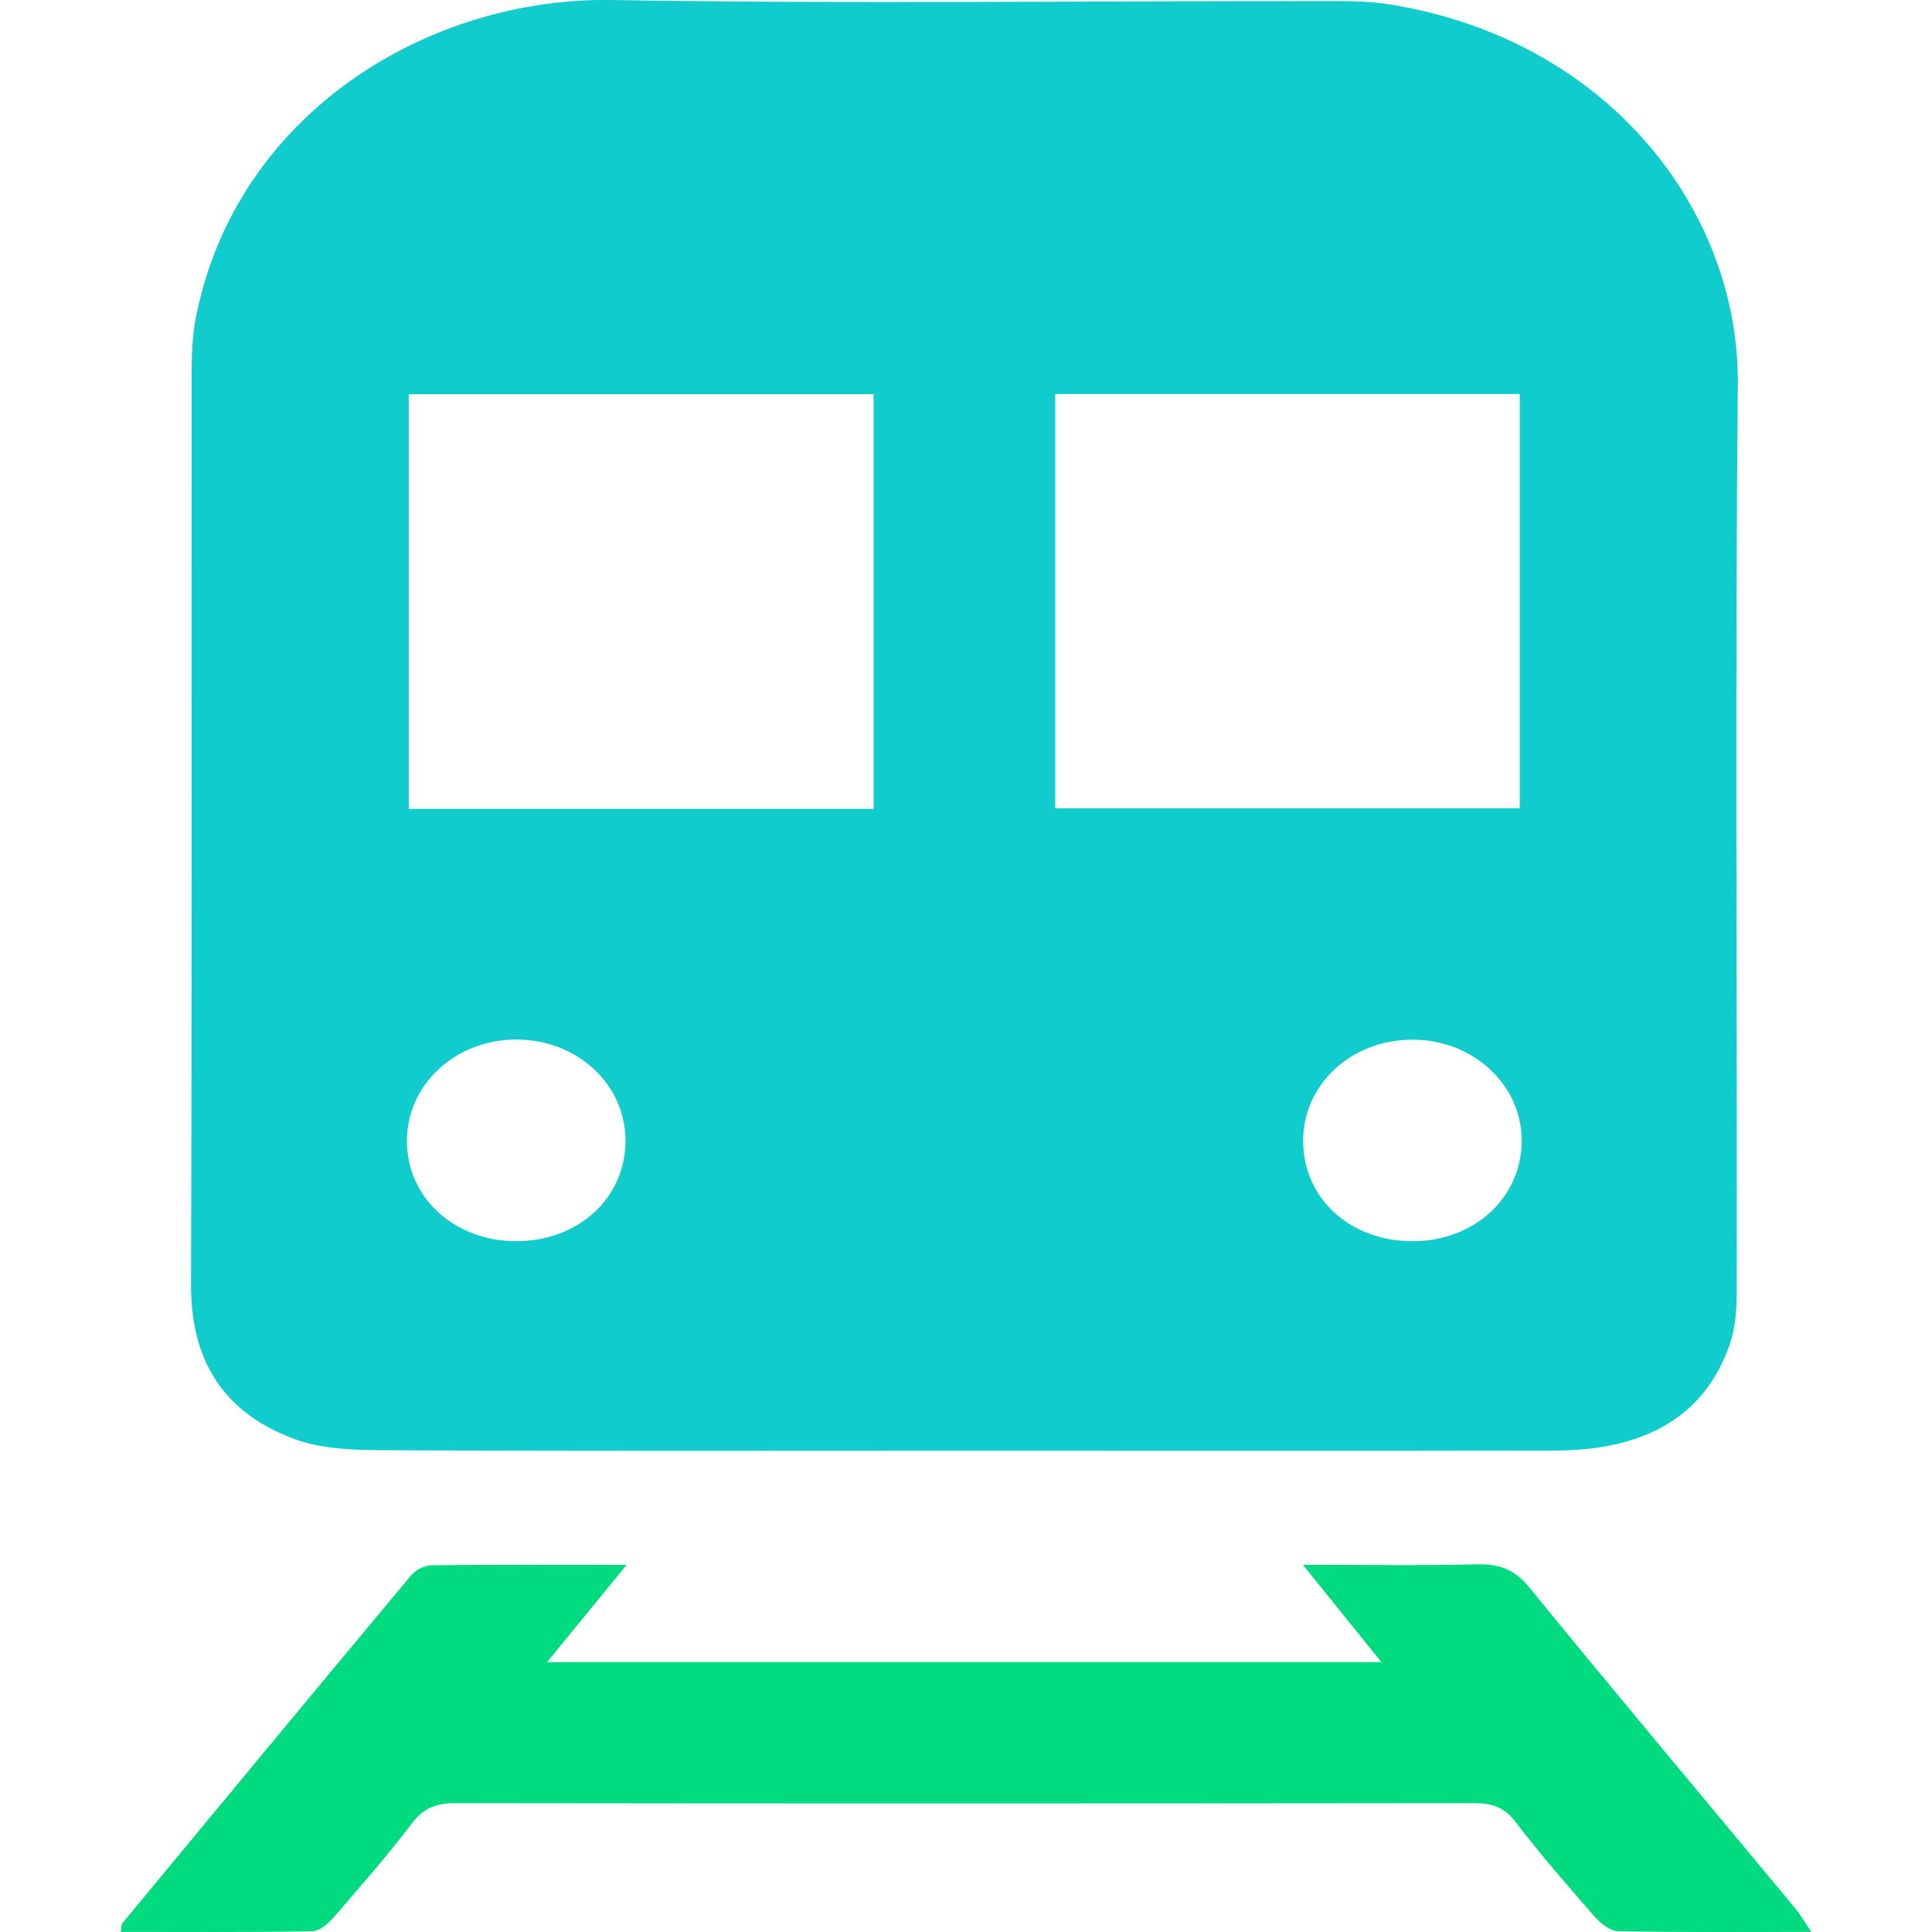 <svg width="16" height="16" viewBox="0 0 16 16" fill="none" xmlns="http://www.w3.org/2000/svg">
<g clip-path="url(#clip0_5665_8434)">
<path d="M8.013 12.014C9.635 12.014 11.256 12.016 12.878 12.013C13.637 12.012 14.121 11.72 14.325 11.134C14.374 10.992 14.383 10.835 14.383 10.684C14.387 8.183 14.369 5.682 14.392 3.181C14.405 1.746 13.318 0.323 11.501 0.035C11.305 0.004 11.101 0.01 10.901 0.009C8.957 0.008 7.013 0.032 5.069 0C3.528 -0.024 1.951 0.953 1.622 2.631C1.582 2.834 1.587 3.046 1.587 3.254C1.585 5.715 1.59 8.177 1.582 10.638C1.58 11.237 1.823 11.687 2.432 11.915C2.649 11.997 2.908 12.009 3.148 12.01C4.77 12.018 6.391 12.014 8.013 12.014V12.014ZM12.586 3.263V6.694H8.739V3.263H12.586ZM3.385 6.699V3.265H7.235V6.699H3.385ZM11.705 10.279C11.187 10.282 10.797 9.931 10.792 9.456C10.787 8.988 11.181 8.616 11.687 8.61C12.189 8.604 12.598 8.975 12.602 9.439C12.606 9.912 12.216 10.276 11.705 10.279ZM4.279 10.279C3.765 10.28 3.371 9.922 3.37 9.45C3.368 8.984 3.77 8.61 4.273 8.609C4.778 8.608 5.178 8.976 5.18 9.444C5.182 9.918 4.794 10.277 4.279 10.279Z" fill="#11CCCC"/>
<path d="M5.189 12.96C4.613 12.96 4.093 12.957 3.573 12.963C3.516 12.964 3.441 13.003 3.405 13.046C2.604 14.005 1.808 14.967 1.012 15.929C1.004 15.939 1.007 15.957 1 15.999C1.531 15.999 2.058 16.003 2.586 15.994C2.646 15.993 2.719 15.93 2.763 15.879C2.985 15.622 3.21 15.366 3.414 15.097C3.512 14.967 3.621 14.932 3.783 14.933C6.59 14.937 9.396 14.936 12.202 14.933C12.354 14.933 12.457 14.965 12.55 15.087C12.755 15.355 12.978 15.612 13.202 15.868C13.251 15.924 13.332 15.992 13.399 15.993C13.921 16.004 14.442 15.999 15.001 15.999C14.943 15.915 14.909 15.854 14.864 15.8C14.13 14.916 13.39 14.035 12.664 13.145C12.544 12.999 12.421 12.951 12.23 12.955C11.768 12.967 11.307 12.959 10.79 12.959C11.015 13.238 11.217 13.489 11.44 13.765H4.53C4.749 13.497 4.951 13.252 5.19 12.959L5.189 12.96Z" fill="#01DB80"/>
</g>
<defs>
<clipPath id="clip0_5665_8434">
<rect width="16" height="16" fill="white"/>
</clipPath>
</defs>
</svg>
